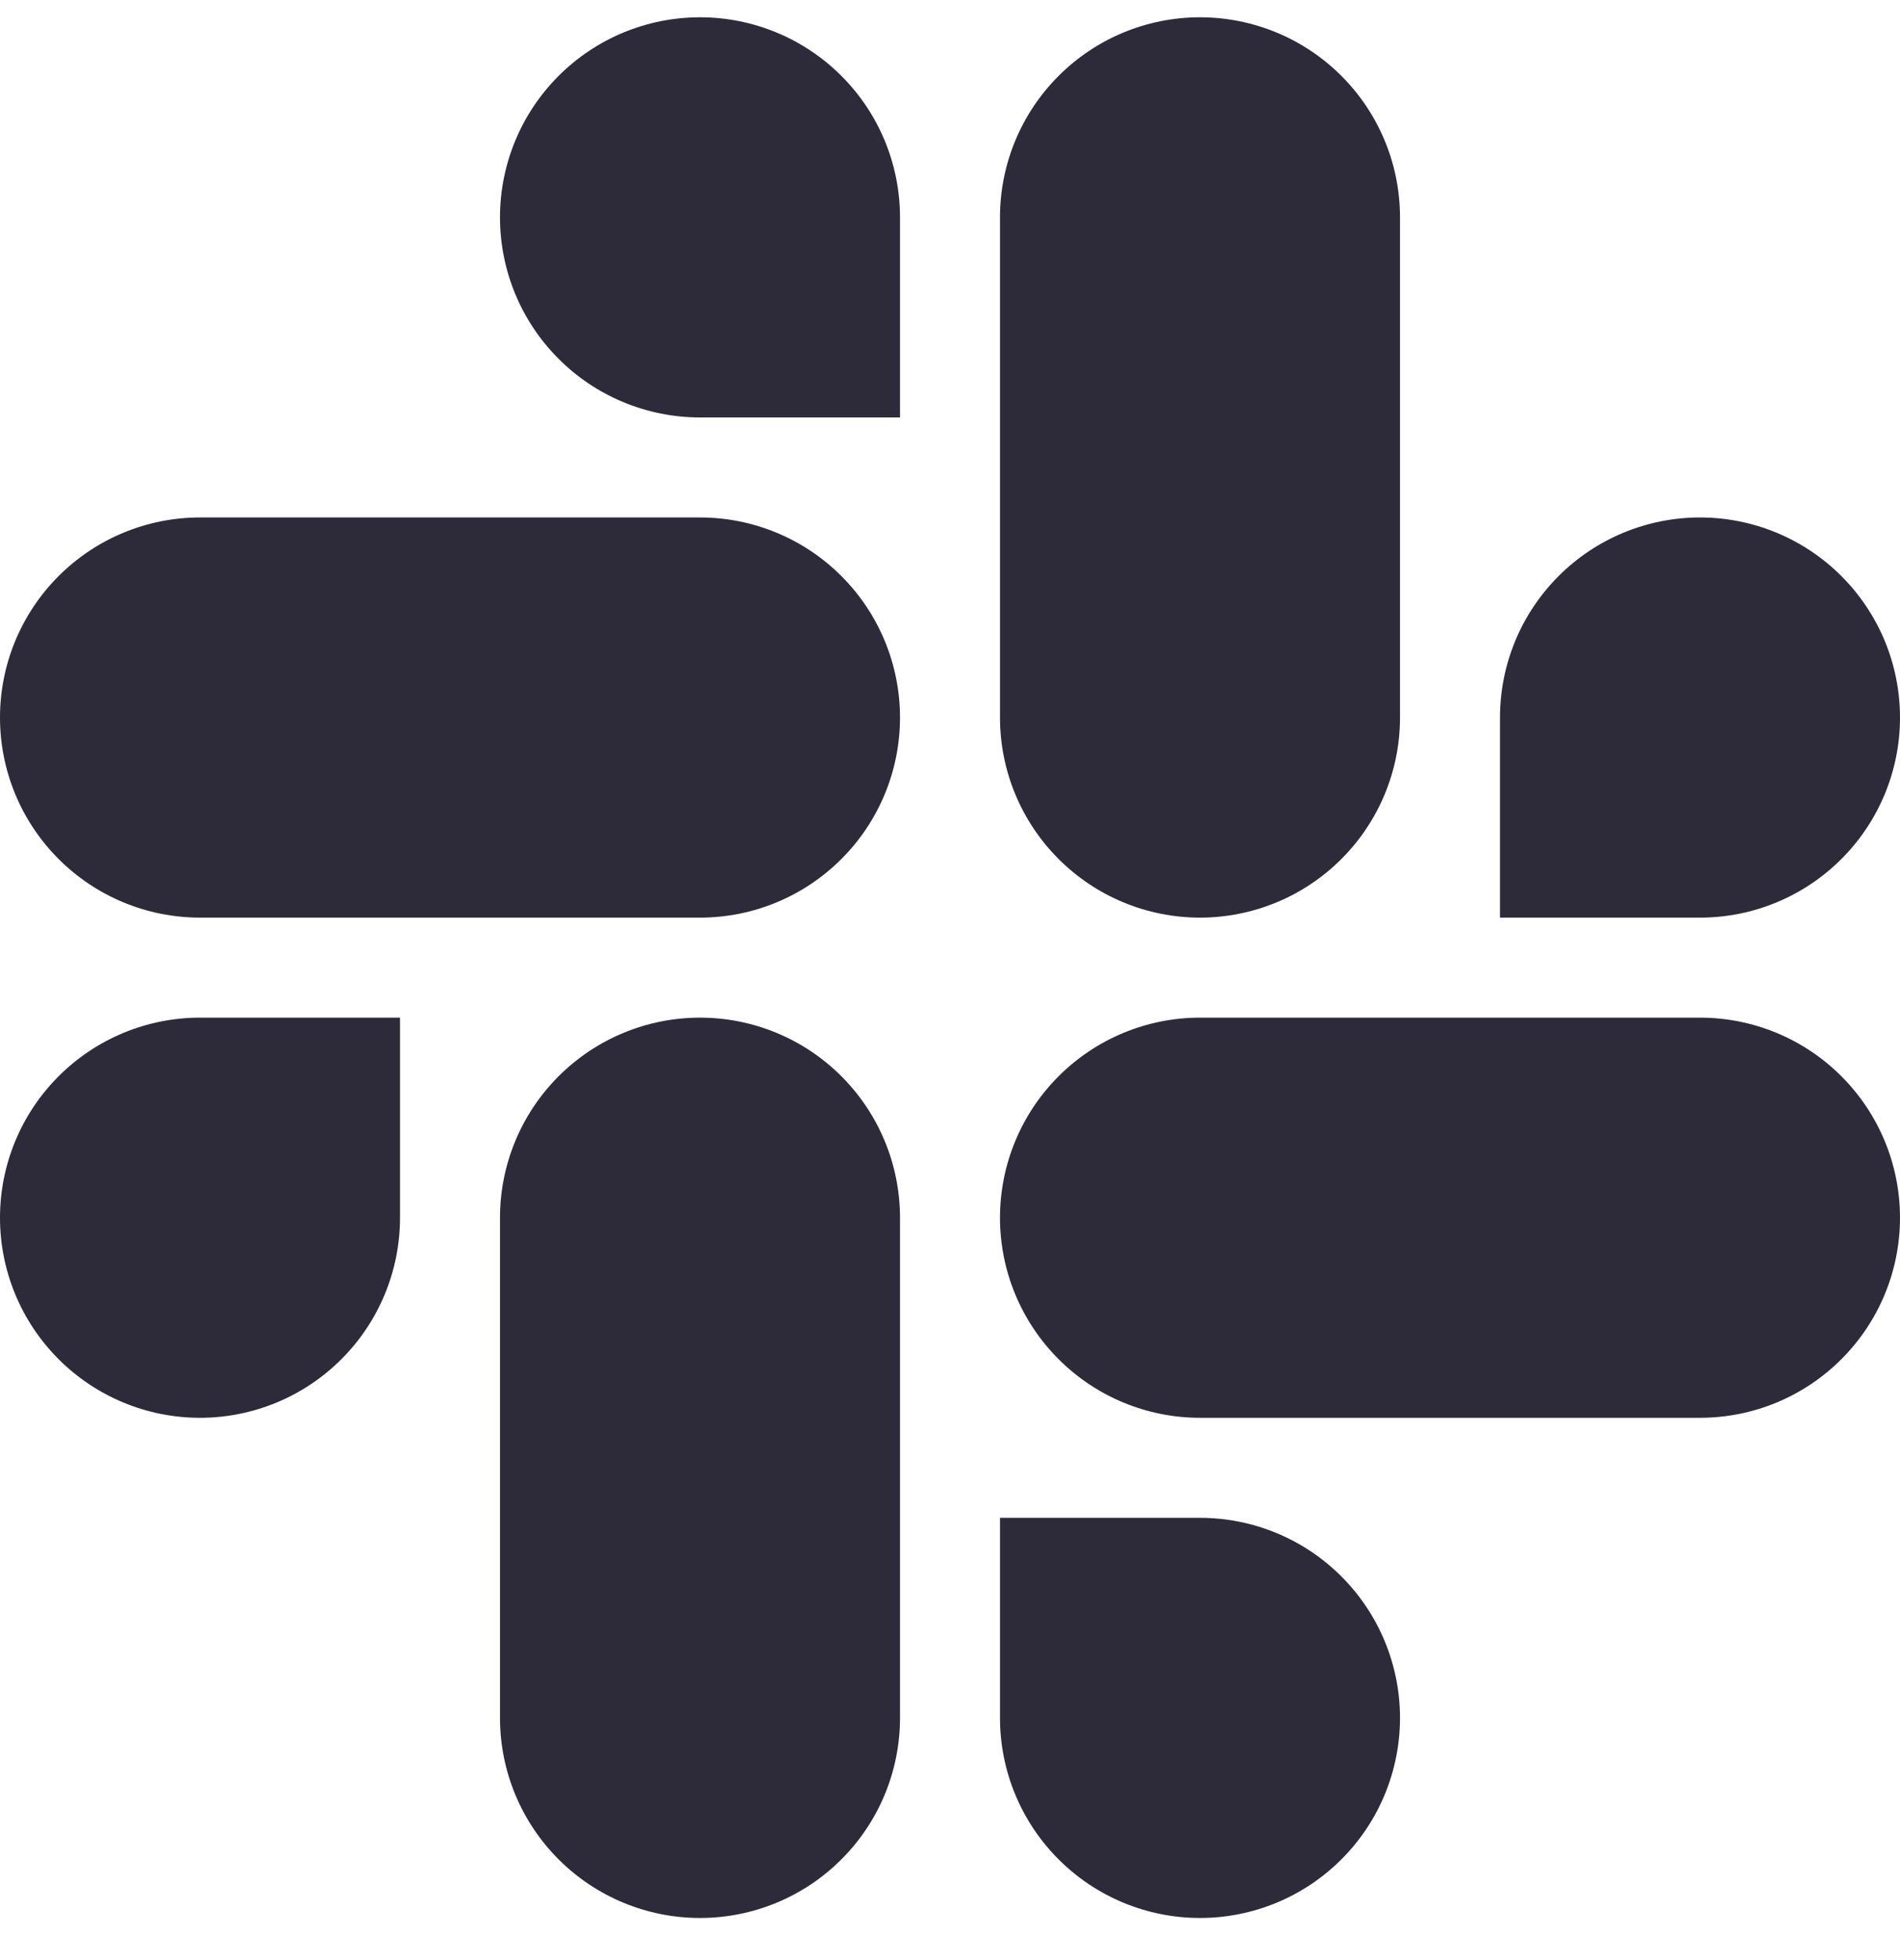 <svg width="32" height="33" viewBox="0 0 32 33" fill="none" xmlns="http://www.w3.org/2000/svg">
<path d="M6.737 20.502C6.737 21.395 6.382 22.252 5.75 22.883C5.119 23.515 4.262 23.87 3.368 23.87C2.475 23.87 1.618 23.515 0.987 22.883C0.355 22.252 0 21.395 0 20.502C0 19.608 0.355 18.751 0.987 18.12C1.618 17.488 2.475 17.133 3.368 17.133H6.737V20.502ZM8.421 20.502C8.421 19.608 8.776 18.751 9.408 18.12C10.039 17.488 10.896 17.133 11.79 17.133C12.683 17.133 13.54 17.488 14.171 18.12C14.803 18.751 15.158 19.608 15.158 20.502V28.923C15.158 29.816 14.803 30.673 14.171 31.304C13.54 31.936 12.683 32.291 11.79 32.291C10.896 32.291 10.039 31.936 9.408 31.304C8.776 30.673 8.421 29.816 8.421 28.923V20.502ZM11.79 7.028C10.896 7.028 10.039 6.673 9.408 6.041C8.776 5.41 8.421 4.553 8.421 3.659C8.421 2.766 8.776 1.909 9.408 1.278C10.039 0.646 10.896 0.291 11.79 0.291C12.683 0.291 13.54 0.646 14.171 1.278C14.803 1.909 15.158 2.766 15.158 3.659V7.028H11.79ZM11.79 8.712C12.683 8.712 13.54 9.067 14.171 9.699C14.803 10.33 15.158 11.187 15.158 12.081C15.158 12.974 14.803 13.831 14.171 14.462C13.54 15.094 12.683 15.449 11.79 15.449H3.368C2.475 15.449 1.618 15.094 0.987 14.462C0.355 13.831 0 12.974 0 12.081C0 11.187 0.355 10.33 0.987 9.699C1.618 9.067 2.475 8.712 3.368 8.712H11.79ZM25.263 12.081C25.263 11.187 25.618 10.33 26.25 9.699C26.881 9.067 27.738 8.712 28.632 8.712C29.525 8.712 30.382 9.067 31.013 9.699C31.645 10.33 32 11.187 32 12.081C32 12.974 31.645 13.831 31.013 14.462C30.382 15.094 29.525 15.449 28.632 15.449H25.263V12.081ZM23.579 12.081C23.579 12.974 23.224 13.831 22.592 14.462C21.961 15.094 21.104 15.449 20.21 15.449C19.317 15.449 18.46 15.094 17.829 14.462C17.197 13.831 16.842 12.974 16.842 12.081V3.659C16.842 2.766 17.197 1.909 17.829 1.278C18.46 0.646 19.317 0.291 20.21 0.291C21.104 0.291 21.961 0.646 22.592 1.278C23.224 1.909 23.579 2.766 23.579 3.659V12.081ZM20.21 25.554C21.104 25.554 21.961 25.909 22.592 26.541C23.224 27.172 23.579 28.029 23.579 28.923C23.579 29.816 23.224 30.673 22.592 31.304C21.961 31.936 21.104 32.291 20.21 32.291C19.317 32.291 18.46 31.936 17.829 31.304C17.197 30.673 16.842 29.816 16.842 28.923V25.554H20.21ZM20.21 23.87C19.317 23.87 18.46 23.515 17.829 22.883C17.197 22.252 16.842 21.395 16.842 20.502C16.842 19.608 17.197 18.751 17.829 18.12C18.46 17.488 19.317 17.133 20.21 17.133H28.632C29.525 17.133 30.382 17.488 31.013 18.12C31.645 18.751 32 19.608 32 20.502C32 21.395 31.645 22.252 31.013 22.883C30.382 23.515 29.525 23.87 28.632 23.87H20.21Z" fill="#2D2B3A"/>
</svg>
